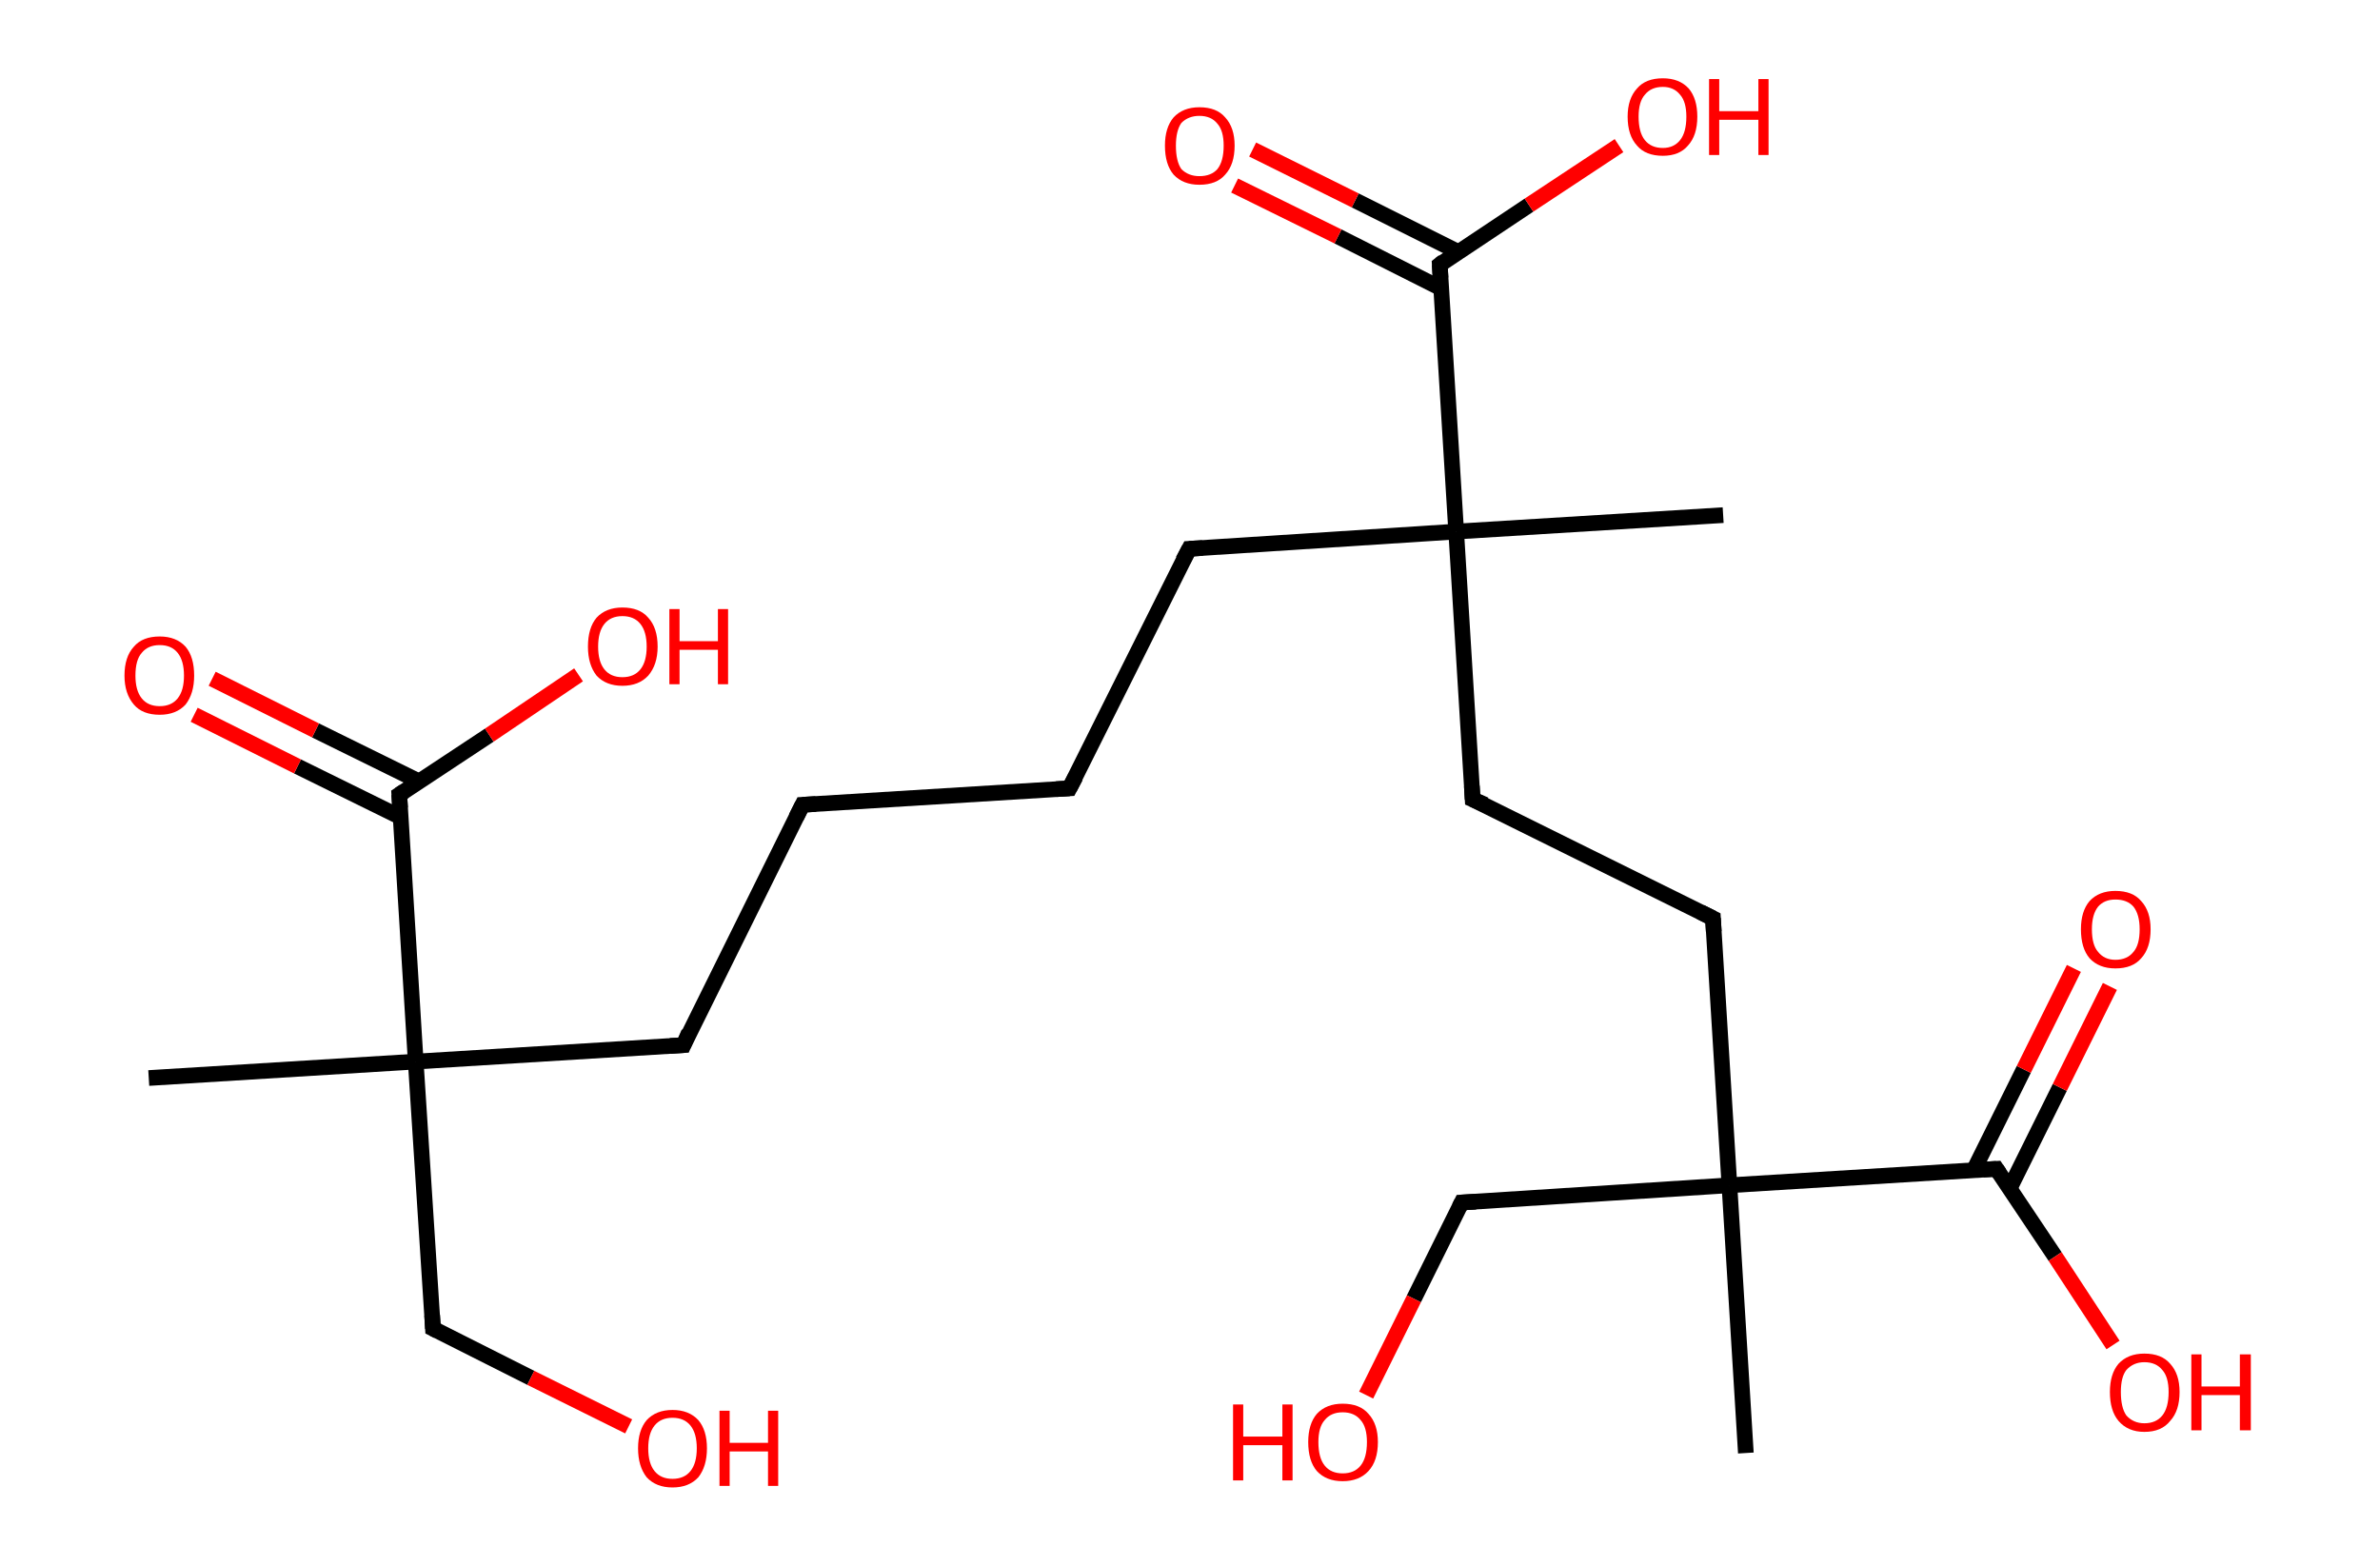 <?xml version='1.0' encoding='ASCII' standalone='yes'?>
<svg xmlns="http://www.w3.org/2000/svg" xmlns:rdkit="http://www.rdkit.org/xml" xmlns:xlink="http://www.w3.org/1999/xlink" version="1.1" baseProfile="full" xml:space="preserve" width="304px" height="200px" viewBox="0 0 304 200">
<!-- END OF HEADER -->
<rect style="opacity:1.0;fill:#FFFFFF;stroke:none" width="304.0" height="200.0" x="0.0" y="0.0"> </rect>
<path class="bond-0 atom-0 atom-1" d="M 19.0,137.7 L 53.1,135.6" style="fill:none;fill-rule:evenodd;stroke:#000000;stroke-width:2.0px;stroke-linecap:butt;stroke-linejoin:miter;stroke-opacity:1"/>
<path class="bond-1 atom-1 atom-2" d="M 53.1,135.6 L 55.3,169.7" style="fill:none;fill-rule:evenodd;stroke:#000000;stroke-width:2.0px;stroke-linecap:butt;stroke-linejoin:miter;stroke-opacity:1"/>
<path class="bond-2 atom-2 atom-3" d="M 55.3,169.7 L 67.8,176.0" style="fill:none;fill-rule:evenodd;stroke:#000000;stroke-width:2.0px;stroke-linecap:butt;stroke-linejoin:miter;stroke-opacity:1"/>
<path class="bond-2 atom-2 atom-3" d="M 67.8,176.0 L 80.3,182.2" style="fill:none;fill-rule:evenodd;stroke:#FF0000;stroke-width:2.0px;stroke-linecap:butt;stroke-linejoin:miter;stroke-opacity:1"/>
<path class="bond-3 atom-1 atom-4" d="M 53.1,135.6 L 87.3,133.5" style="fill:none;fill-rule:evenodd;stroke:#000000;stroke-width:2.0px;stroke-linecap:butt;stroke-linejoin:miter;stroke-opacity:1"/>
<path class="bond-4 atom-4 atom-5" d="M 87.3,133.5 L 102.5,102.8" style="fill:none;fill-rule:evenodd;stroke:#000000;stroke-width:2.0px;stroke-linecap:butt;stroke-linejoin:miter;stroke-opacity:1"/>
<path class="bond-5 atom-5 atom-6" d="M 102.5,102.8 L 136.6,100.7" style="fill:none;fill-rule:evenodd;stroke:#000000;stroke-width:2.0px;stroke-linecap:butt;stroke-linejoin:miter;stroke-opacity:1"/>
<path class="bond-6 atom-6 atom-7" d="M 136.6,100.7 L 151.9,70.1" style="fill:none;fill-rule:evenodd;stroke:#000000;stroke-width:2.0px;stroke-linecap:butt;stroke-linejoin:miter;stroke-opacity:1"/>
<path class="bond-7 atom-7 atom-8" d="M 151.9,70.1 L 186.0,67.9" style="fill:none;fill-rule:evenodd;stroke:#000000;stroke-width:2.0px;stroke-linecap:butt;stroke-linejoin:miter;stroke-opacity:1"/>
<path class="bond-8 atom-8 atom-9" d="M 186.0,67.9 L 220.1,65.8" style="fill:none;fill-rule:evenodd;stroke:#000000;stroke-width:2.0px;stroke-linecap:butt;stroke-linejoin:miter;stroke-opacity:1"/>
<path class="bond-9 atom-8 atom-10" d="M 186.0,67.9 L 188.1,102.1" style="fill:none;fill-rule:evenodd;stroke:#000000;stroke-width:2.0px;stroke-linecap:butt;stroke-linejoin:miter;stroke-opacity:1"/>
<path class="bond-10 atom-10 atom-11" d="M 188.1,102.1 L 218.8,117.3" style="fill:none;fill-rule:evenodd;stroke:#000000;stroke-width:2.0px;stroke-linecap:butt;stroke-linejoin:miter;stroke-opacity:1"/>
<path class="bond-11 atom-11 atom-12" d="M 218.8,117.3 L 220.9,151.4" style="fill:none;fill-rule:evenodd;stroke:#000000;stroke-width:2.0px;stroke-linecap:butt;stroke-linejoin:miter;stroke-opacity:1"/>
<path class="bond-12 atom-12 atom-13" d="M 220.9,151.4 L 223.0,185.6" style="fill:none;fill-rule:evenodd;stroke:#000000;stroke-width:2.0px;stroke-linecap:butt;stroke-linejoin:miter;stroke-opacity:1"/>
<path class="bond-13 atom-12 atom-14" d="M 220.9,151.4 L 186.7,153.6" style="fill:none;fill-rule:evenodd;stroke:#000000;stroke-width:2.0px;stroke-linecap:butt;stroke-linejoin:miter;stroke-opacity:1"/>
<path class="bond-14 atom-14 atom-15" d="M 186.7,153.6 L 180.6,165.9" style="fill:none;fill-rule:evenodd;stroke:#000000;stroke-width:2.0px;stroke-linecap:butt;stroke-linejoin:miter;stroke-opacity:1"/>
<path class="bond-14 atom-14 atom-15" d="M 180.6,165.9 L 174.5,178.2" style="fill:none;fill-rule:evenodd;stroke:#FF0000;stroke-width:2.0px;stroke-linecap:butt;stroke-linejoin:miter;stroke-opacity:1"/>
<path class="bond-15 atom-12 atom-16" d="M 220.9,151.4 L 255.0,149.3" style="fill:none;fill-rule:evenodd;stroke:#000000;stroke-width:2.0px;stroke-linecap:butt;stroke-linejoin:miter;stroke-opacity:1"/>
<path class="bond-16 atom-16 atom-17" d="M 256.7,151.8 L 263.1,138.9" style="fill:none;fill-rule:evenodd;stroke:#000000;stroke-width:2.0px;stroke-linecap:butt;stroke-linejoin:miter;stroke-opacity:1"/>
<path class="bond-16 atom-16 atom-17" d="M 263.1,138.9 L 269.5,126.0" style="fill:none;fill-rule:evenodd;stroke:#FF0000;stroke-width:2.0px;stroke-linecap:butt;stroke-linejoin:miter;stroke-opacity:1"/>
<path class="bond-16 atom-16 atom-17" d="M 252.1,149.5 L 258.5,136.6" style="fill:none;fill-rule:evenodd;stroke:#000000;stroke-width:2.0px;stroke-linecap:butt;stroke-linejoin:miter;stroke-opacity:1"/>
<path class="bond-16 atom-16 atom-17" d="M 258.5,136.6 L 264.9,123.7" style="fill:none;fill-rule:evenodd;stroke:#FF0000;stroke-width:2.0px;stroke-linecap:butt;stroke-linejoin:miter;stroke-opacity:1"/>
<path class="bond-17 atom-16 atom-18" d="M 255.0,149.3 L 262.5,160.5" style="fill:none;fill-rule:evenodd;stroke:#000000;stroke-width:2.0px;stroke-linecap:butt;stroke-linejoin:miter;stroke-opacity:1"/>
<path class="bond-17 atom-16 atom-18" d="M 262.5,160.5 L 269.9,171.8" style="fill:none;fill-rule:evenodd;stroke:#FF0000;stroke-width:2.0px;stroke-linecap:butt;stroke-linejoin:miter;stroke-opacity:1"/>
<path class="bond-18 atom-8 atom-19" d="M 186.0,67.9 L 183.9,33.8" style="fill:none;fill-rule:evenodd;stroke:#000000;stroke-width:2.0px;stroke-linecap:butt;stroke-linejoin:miter;stroke-opacity:1"/>
<path class="bond-19 atom-19 atom-20" d="M 186.3,32.2 L 173.1,25.6" style="fill:none;fill-rule:evenodd;stroke:#000000;stroke-width:2.0px;stroke-linecap:butt;stroke-linejoin:miter;stroke-opacity:1"/>
<path class="bond-19 atom-19 atom-20" d="M 173.1,25.6 L 160.0,19.1" style="fill:none;fill-rule:evenodd;stroke:#FF0000;stroke-width:2.0px;stroke-linecap:butt;stroke-linejoin:miter;stroke-opacity:1"/>
<path class="bond-19 atom-19 atom-20" d="M 184.0,36.8 L 170.9,30.2" style="fill:none;fill-rule:evenodd;stroke:#000000;stroke-width:2.0px;stroke-linecap:butt;stroke-linejoin:miter;stroke-opacity:1"/>
<path class="bond-19 atom-19 atom-20" d="M 170.9,30.2 L 157.7,23.7" style="fill:none;fill-rule:evenodd;stroke:#FF0000;stroke-width:2.0px;stroke-linecap:butt;stroke-linejoin:miter;stroke-opacity:1"/>
<path class="bond-20 atom-19 atom-21" d="M 183.9,33.8 L 195.3,26.2" style="fill:none;fill-rule:evenodd;stroke:#000000;stroke-width:2.0px;stroke-linecap:butt;stroke-linejoin:miter;stroke-opacity:1"/>
<path class="bond-20 atom-19 atom-21" d="M 195.3,26.2 L 206.8,18.6" style="fill:none;fill-rule:evenodd;stroke:#FF0000;stroke-width:2.0px;stroke-linecap:butt;stroke-linejoin:miter;stroke-opacity:1"/>
<path class="bond-21 atom-1 atom-22" d="M 53.1,135.6 L 51.0,101.5" style="fill:none;fill-rule:evenodd;stroke:#000000;stroke-width:2.0px;stroke-linecap:butt;stroke-linejoin:miter;stroke-opacity:1"/>
<path class="bond-22 atom-22 atom-23" d="M 53.5,99.8 L 40.3,93.3" style="fill:none;fill-rule:evenodd;stroke:#000000;stroke-width:2.0px;stroke-linecap:butt;stroke-linejoin:miter;stroke-opacity:1"/>
<path class="bond-22 atom-22 atom-23" d="M 40.3,93.3 L 27.1,86.7" style="fill:none;fill-rule:evenodd;stroke:#FF0000;stroke-width:2.0px;stroke-linecap:butt;stroke-linejoin:miter;stroke-opacity:1"/>
<path class="bond-22 atom-22 atom-23" d="M 51.2,104.4 L 38.0,97.9" style="fill:none;fill-rule:evenodd;stroke:#000000;stroke-width:2.0px;stroke-linecap:butt;stroke-linejoin:miter;stroke-opacity:1"/>
<path class="bond-22 atom-22 atom-23" d="M 38.0,97.9 L 24.8,91.3" style="fill:none;fill-rule:evenodd;stroke:#FF0000;stroke-width:2.0px;stroke-linecap:butt;stroke-linejoin:miter;stroke-opacity:1"/>
<path class="bond-23 atom-22 atom-24" d="M 51.0,101.5 L 62.5,93.9" style="fill:none;fill-rule:evenodd;stroke:#000000;stroke-width:2.0px;stroke-linecap:butt;stroke-linejoin:miter;stroke-opacity:1"/>
<path class="bond-23 atom-22 atom-24" d="M 62.5,93.9 L 73.9,86.2" style="fill:none;fill-rule:evenodd;stroke:#FF0000;stroke-width:2.0px;stroke-linecap:butt;stroke-linejoin:miter;stroke-opacity:1"/>
<path d="M 55.2,168.0 L 55.3,169.7 L 55.9,170.0" style="fill:none;stroke:#000000;stroke-width:2.0px;stroke-linecap:butt;stroke-linejoin:miter;stroke-opacity:1;"/>
<path d="M 85.6,133.6 L 87.3,133.5 L 88.0,131.9" style="fill:none;stroke:#000000;stroke-width:2.0px;stroke-linecap:butt;stroke-linejoin:miter;stroke-opacity:1;"/>
<path d="M 101.7,104.4 L 102.5,102.8 L 104.2,102.7" style="fill:none;stroke:#000000;stroke-width:2.0px;stroke-linecap:butt;stroke-linejoin:miter;stroke-opacity:1;"/>
<path d="M 134.9,100.8 L 136.6,100.7 L 137.4,99.2" style="fill:none;stroke:#000000;stroke-width:2.0px;stroke-linecap:butt;stroke-linejoin:miter;stroke-opacity:1;"/>
<path d="M 151.1,71.6 L 151.9,70.1 L 153.6,70.0" style="fill:none;stroke:#000000;stroke-width:2.0px;stroke-linecap:butt;stroke-linejoin:miter;stroke-opacity:1;"/>
<path d="M 188.0,100.4 L 188.1,102.1 L 189.7,102.8" style="fill:none;stroke:#000000;stroke-width:2.0px;stroke-linecap:butt;stroke-linejoin:miter;stroke-opacity:1;"/>
<path d="M 217.2,116.5 L 218.8,117.3 L 218.9,119.0" style="fill:none;stroke:#000000;stroke-width:2.0px;stroke-linecap:butt;stroke-linejoin:miter;stroke-opacity:1;"/>
<path d="M 188.5,153.5 L 186.7,153.6 L 186.4,154.2" style="fill:none;stroke:#000000;stroke-width:2.0px;stroke-linecap:butt;stroke-linejoin:miter;stroke-opacity:1;"/>
<path d="M 253.3,149.4 L 255.0,149.3 L 255.4,149.9" style="fill:none;stroke:#000000;stroke-width:2.0px;stroke-linecap:butt;stroke-linejoin:miter;stroke-opacity:1;"/>
<path d="M 184.0,35.5 L 183.9,33.8 L 184.4,33.4" style="fill:none;stroke:#000000;stroke-width:2.0px;stroke-linecap:butt;stroke-linejoin:miter;stroke-opacity:1;"/>
<path d="M 51.1,103.2 L 51.0,101.5 L 51.6,101.1" style="fill:none;stroke:#000000;stroke-width:2.0px;stroke-linecap:butt;stroke-linejoin:miter;stroke-opacity:1;"/>
<path class="atom-3" d="M 81.5 185.0 Q 81.5 182.7, 82.6 181.4 Q 83.8 180.1, 85.9 180.1 Q 88.0 180.1, 89.2 181.4 Q 90.3 182.7, 90.3 185.0 Q 90.3 187.3, 89.2 188.7 Q 88.0 190.0, 85.9 190.0 Q 83.8 190.0, 82.6 188.7 Q 81.5 187.3, 81.5 185.0 M 85.9 188.9 Q 87.4 188.9, 88.2 187.9 Q 89.0 186.9, 89.0 185.0 Q 89.0 183.1, 88.2 182.1 Q 87.4 181.1, 85.9 181.1 Q 84.4 181.1, 83.6 182.1 Q 82.8 183.1, 82.8 185.0 Q 82.8 186.9, 83.6 187.9 Q 84.4 188.9, 85.9 188.9 " fill="#FF0000"/>
<path class="atom-3" d="M 91.9 180.2 L 93.2 180.2 L 93.2 184.3 L 98.1 184.3 L 98.1 180.2 L 99.4 180.2 L 99.4 189.8 L 98.1 189.8 L 98.1 185.4 L 93.2 185.4 L 93.2 189.8 L 91.9 189.8 L 91.9 180.2 " fill="#FF0000"/>
<path class="atom-15" d="M 157.5 179.4 L 158.8 179.4 L 158.8 183.5 L 163.8 183.5 L 163.8 179.4 L 165.1 179.4 L 165.1 189.1 L 163.8 189.1 L 163.8 184.6 L 158.8 184.6 L 158.8 189.1 L 157.5 189.1 L 157.5 179.4 " fill="#FF0000"/>
<path class="atom-15" d="M 167.1 184.2 Q 167.1 181.9, 168.2 180.6 Q 169.4 179.3, 171.5 179.3 Q 173.7 179.3, 174.8 180.6 Q 176.0 181.9, 176.0 184.2 Q 176.0 186.6, 174.8 187.9 Q 173.6 189.2, 171.5 189.2 Q 169.4 189.2, 168.2 187.9 Q 167.1 186.6, 167.1 184.2 M 171.5 188.2 Q 173.0 188.2, 173.8 187.2 Q 174.6 186.2, 174.6 184.2 Q 174.6 182.3, 173.8 181.4 Q 173.0 180.4, 171.5 180.4 Q 170.0 180.4, 169.2 181.4 Q 168.4 182.3, 168.4 184.2 Q 168.4 186.2, 169.2 187.2 Q 170.0 188.2, 171.5 188.2 " fill="#FF0000"/>
<path class="atom-17" d="M 265.8 118.7 Q 265.8 116.4, 266.9 115.1 Q 268.1 113.8, 270.2 113.8 Q 272.4 113.8, 273.5 115.1 Q 274.7 116.4, 274.7 118.7 Q 274.7 121.1, 273.5 122.4 Q 272.4 123.7, 270.2 123.7 Q 268.1 123.7, 266.9 122.4 Q 265.8 121.1, 265.8 118.7 M 270.2 122.6 Q 271.7 122.6, 272.5 121.6 Q 273.3 120.7, 273.3 118.7 Q 273.3 116.8, 272.5 115.8 Q 271.7 114.9, 270.2 114.9 Q 268.8 114.9, 268.0 115.8 Q 267.2 116.8, 267.2 118.7 Q 267.2 120.7, 268.0 121.6 Q 268.8 122.6, 270.2 122.6 " fill="#FF0000"/>
<path class="atom-18" d="M 269.5 177.8 Q 269.5 175.5, 270.6 174.2 Q 271.8 172.9, 273.9 172.9 Q 276.1 172.9, 277.2 174.2 Q 278.4 175.5, 278.4 177.8 Q 278.4 180.2, 277.2 181.5 Q 276.1 182.9, 273.9 182.9 Q 271.8 182.9, 270.6 181.5 Q 269.5 180.2, 269.5 177.8 M 273.9 181.8 Q 275.4 181.8, 276.2 180.8 Q 277.0 179.8, 277.0 177.8 Q 277.0 175.9, 276.2 175.0 Q 275.4 174.0, 273.9 174.0 Q 272.5 174.0, 271.6 175.0 Q 270.9 175.9, 270.9 177.8 Q 270.9 179.8, 271.6 180.8 Q 272.5 181.8, 273.9 181.8 " fill="#FF0000"/>
<path class="atom-18" d="M 279.9 173.0 L 281.2 173.0 L 281.2 177.1 L 286.1 177.1 L 286.1 173.0 L 287.5 173.0 L 287.5 182.7 L 286.1 182.7 L 286.1 178.2 L 281.2 178.2 L 281.2 182.7 L 279.9 182.7 L 279.9 173.0 " fill="#FF0000"/>
<path class="atom-20" d="M 148.8 18.6 Q 148.8 16.3, 149.9 15.0 Q 151.1 13.7, 153.2 13.7 Q 155.4 13.7, 156.5 15.0 Q 157.7 16.3, 157.7 18.6 Q 157.7 21.0, 156.5 22.3 Q 155.4 23.6, 153.2 23.6 Q 151.1 23.6, 149.9 22.3 Q 148.8 21.0, 148.8 18.6 M 153.2 22.5 Q 154.7 22.5, 155.5 21.6 Q 156.3 20.6, 156.3 18.6 Q 156.3 16.7, 155.5 15.8 Q 154.7 14.8, 153.2 14.8 Q 151.8 14.8, 150.9 15.7 Q 150.2 16.7, 150.2 18.6 Q 150.2 20.6, 150.9 21.6 Q 151.8 22.5, 153.2 22.5 " fill="#FF0000"/>
<path class="atom-21" d="M 207.9 14.9 Q 207.9 12.6, 209.1 11.3 Q 210.2 10.0, 212.4 10.0 Q 214.5 10.0, 215.7 11.3 Q 216.8 12.6, 216.8 14.9 Q 216.8 17.3, 215.6 18.6 Q 214.5 19.9, 212.4 19.9 Q 210.2 19.9, 209.1 18.6 Q 207.9 17.3, 207.9 14.9 M 212.4 18.9 Q 213.8 18.9, 214.6 17.9 Q 215.4 16.9, 215.4 14.9 Q 215.4 13.0, 214.6 12.1 Q 213.8 11.1, 212.4 11.1 Q 210.9 11.1, 210.1 12.1 Q 209.3 13.0, 209.3 14.9 Q 209.3 16.9, 210.1 17.9 Q 210.9 18.9, 212.4 18.9 " fill="#FF0000"/>
<path class="atom-21" d="M 218.3 10.1 L 219.6 10.1 L 219.6 14.2 L 224.6 14.2 L 224.6 10.1 L 225.9 10.1 L 225.9 19.8 L 224.6 19.8 L 224.6 15.3 L 219.6 15.3 L 219.6 19.8 L 218.3 19.8 L 218.3 10.1 " fill="#FF0000"/>
<path class="atom-23" d="M 15.9 86.3 Q 15.9 83.9, 17.1 82.6 Q 18.2 81.3, 20.4 81.3 Q 22.5 81.3, 23.7 82.6 Q 24.8 83.9, 24.8 86.3 Q 24.8 88.6, 23.7 90.0 Q 22.5 91.3, 20.4 91.3 Q 18.2 91.3, 17.1 90.0 Q 15.9 88.6, 15.9 86.3 M 20.4 90.2 Q 21.9 90.2, 22.7 89.2 Q 23.5 88.2, 23.5 86.3 Q 23.5 84.4, 22.7 83.4 Q 21.9 82.4, 20.4 82.4 Q 18.9 82.4, 18.1 83.4 Q 17.3 84.3, 17.3 86.3 Q 17.3 88.2, 18.1 89.2 Q 18.9 90.2, 20.4 90.2 " fill="#FF0000"/>
<path class="atom-24" d="M 75.1 82.6 Q 75.1 80.2, 76.2 78.9 Q 77.4 77.6, 79.5 77.6 Q 81.7 77.6, 82.8 78.9 Q 84.0 80.2, 84.0 82.6 Q 84.0 84.9, 82.8 86.3 Q 81.6 87.6, 79.5 87.6 Q 77.4 87.6, 76.2 86.3 Q 75.1 84.9, 75.1 82.6 M 79.5 86.5 Q 81.0 86.5, 81.8 85.5 Q 82.6 84.5, 82.6 82.6 Q 82.6 80.7, 81.8 79.7 Q 81.0 78.7, 79.5 78.7 Q 78.0 78.7, 77.2 79.7 Q 76.4 80.7, 76.4 82.6 Q 76.4 84.5, 77.2 85.5 Q 78.0 86.5, 79.5 86.5 " fill="#FF0000"/>
<path class="atom-24" d="M 85.5 77.8 L 86.8 77.8 L 86.8 81.9 L 91.7 81.9 L 91.7 77.8 L 93.0 77.8 L 93.0 87.4 L 91.7 87.4 L 91.7 83.0 L 86.8 83.0 L 86.8 87.4 L 85.5 87.4 L 85.5 77.8 " fill="#FF0000"/>
</svg>
